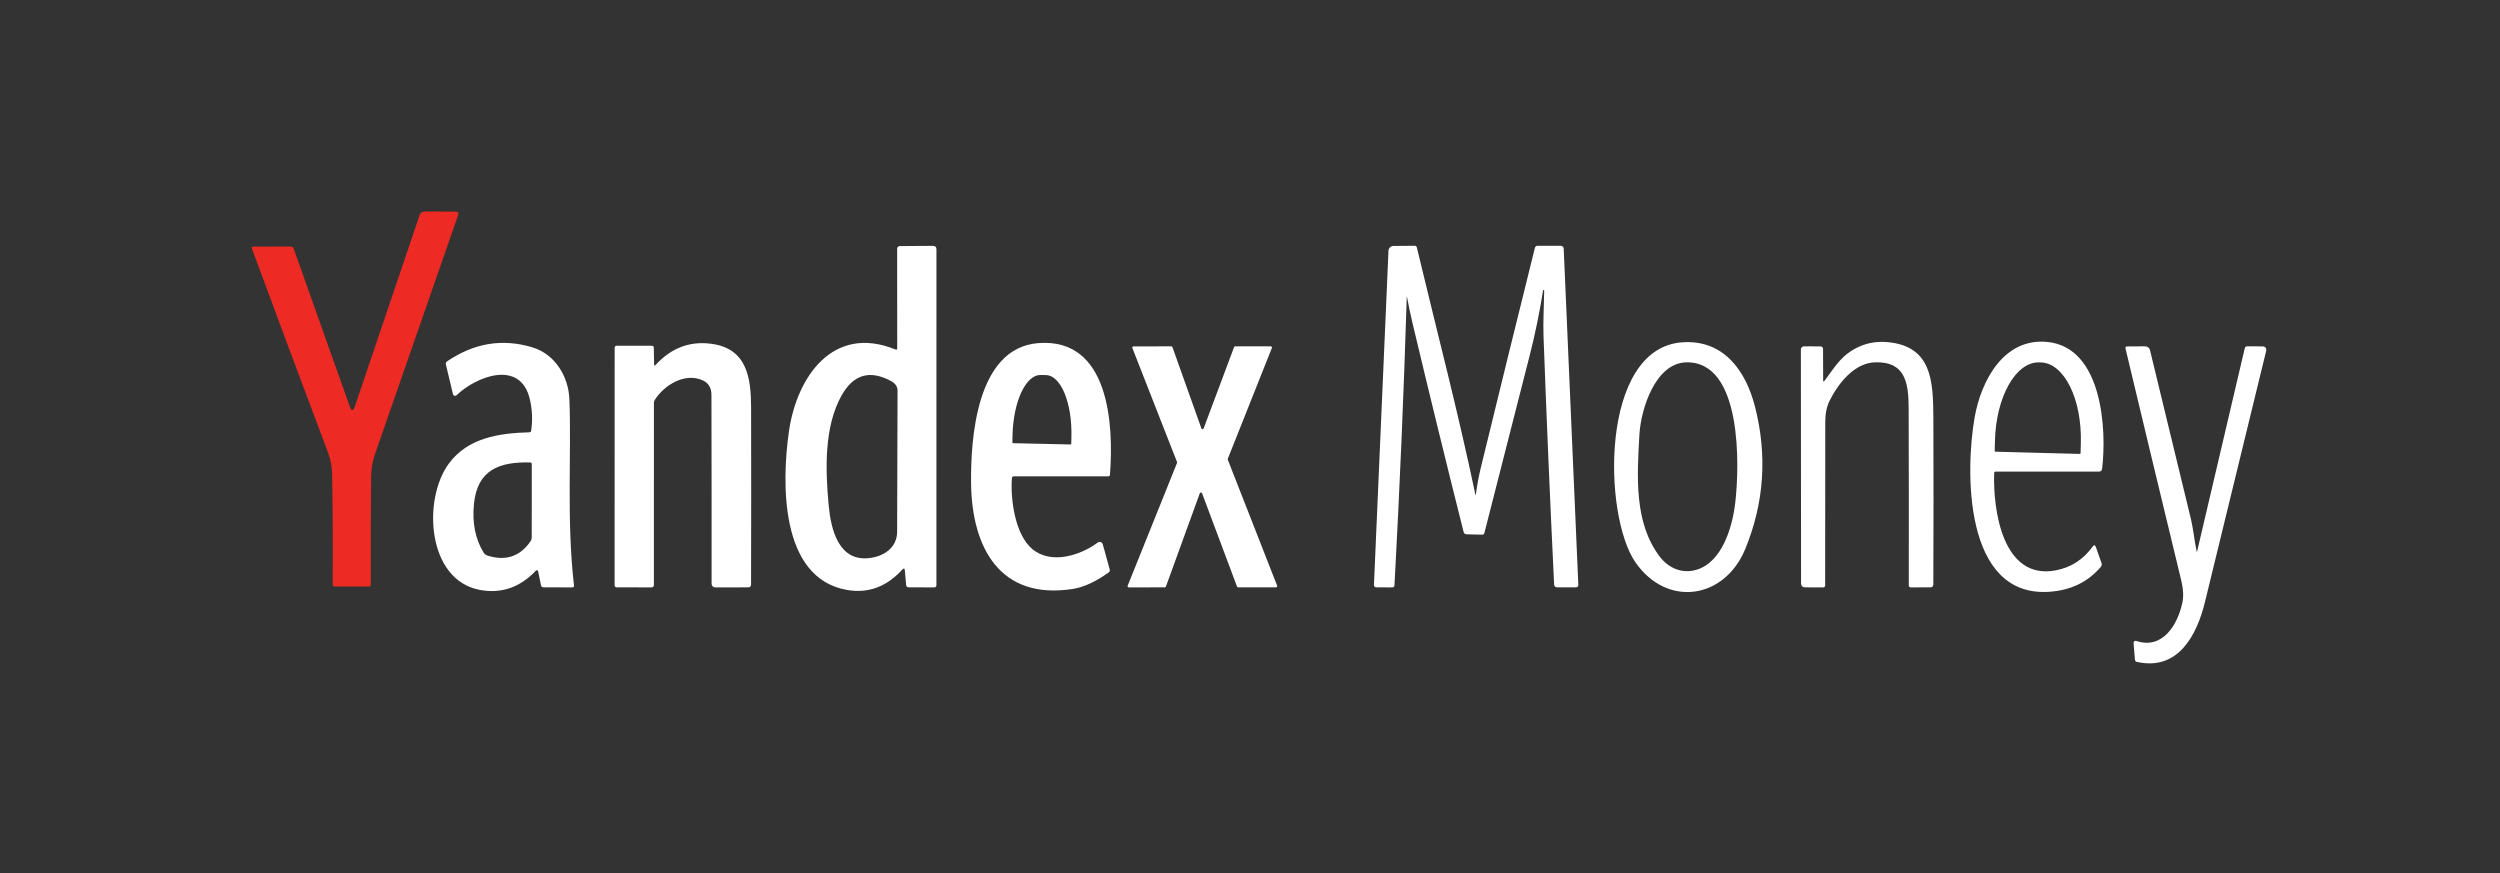 <svg width="166" height="58" viewBox="0 0 166 58" fill="none" xmlns="http://www.w3.org/2000/svg">
<rect x="0" y="0" width="166" height="58" fill="#333333" stroke="none"/>
<path d="M23.223 26.985C23.339 27.312 23.453 27.311 23.565 26.982L27.858 14.292C27.914 14.126 28.03 14.043 28.205 14.045L30.242 14.05C30.413 14.052 30.47 14.133 30.415 14.295C28.575 19.592 26.739 24.869 24.907 30.127C24.736 30.622 24.648 31.13 24.642 31.65C24.619 34.043 24.613 36.432 24.622 38.817C24.622 38.851 24.609 38.884 24.586 38.908C24.562 38.931 24.531 38.945 24.497 38.945L22.242 38.947C22.141 38.947 22.09 38.897 22.09 38.795C22.108 36.358 22.097 33.926 22.055 31.497C22.047 30.996 21.954 30.51 21.777 30.04C20.073 25.523 18.389 21.012 16.727 16.505C16.696 16.418 16.726 16.375 16.817 16.375L19.308 16.37C19.402 16.37 19.466 16.414 19.497 16.502L23.223 26.985Z" fill="#ED2B24"/>
<path d="M59.575 23.123L59.572 16.51C59.572 16.466 59.59 16.423 59.621 16.391C59.653 16.359 59.695 16.341 59.74 16.34L61.94 16.325C62.1 16.324 62.18 16.404 62.18 16.565L62.178 38.85C62.178 38.952 62.127 39.003 62.025 39.003L60.337 38.998C60.233 38.998 60.176 38.945 60.167 38.84L60.083 37.885C60.069 37.732 60.011 37.712 59.907 37.825C58.864 38.967 57.643 39.416 56.245 39.173C51.76 38.398 51.903 31.99 52.388 28.628C52.903 25.055 55.288 21.515 59.455 23.203C59.535 23.236 59.575 23.209 59.575 23.123ZM55.895 26.235C54.71 28.318 54.803 31.2 55.025 33.56C55.172 35.153 55.688 37.385 57.843 37.04C58.775 36.89 59.568 36.323 59.57 35.293C59.575 32.174 59.584 29.056 59.597 25.938C59.599 25.671 59.45 25.457 59.15 25.295C57.755 24.545 56.675 24.865 55.895 26.235Z" fill="white"/>
<path d="M102.46 19.287C102.232 20.727 101.939 22.154 101.58 23.567C100.58 27.511 99.574 31.452 98.563 35.392C98.543 35.469 98.493 35.506 98.415 35.502L97.383 35.477C97.276 35.476 97.209 35.422 97.183 35.317C96.019 30.692 94.887 26.063 93.785 21.43C93.648 20.852 93.528 20.276 93.423 19.705C93.416 19.67 93.412 19.67 93.41 19.705C93.213 26.078 92.941 32.463 92.593 38.86C92.586 38.956 92.535 39.004 92.44 39.002L91.378 39C91.358 39 91.338 38.996 91.319 38.988C91.301 38.98 91.284 38.968 91.271 38.954C91.257 38.94 91.246 38.922 91.239 38.904C91.232 38.885 91.229 38.865 91.23 38.845L92.195 16.655C92.198 16.568 92.235 16.486 92.298 16.425C92.361 16.364 92.445 16.33 92.533 16.33L93.938 16.32C94.014 16.32 94.061 16.357 94.078 16.43C95.385 21.897 96.818 27.355 97.968 32.855C97.967 32.859 97.969 32.862 97.971 32.864C97.973 32.867 97.977 32.868 97.98 32.868C97.984 32.867 97.987 32.865 97.99 32.863C97.993 32.86 97.995 32.856 97.995 32.852C98.073 32.237 98.188 31.622 98.338 31.007C99.519 26.154 100.713 21.302 101.918 16.452C101.927 16.414 101.949 16.381 101.98 16.357C102.011 16.333 102.049 16.32 102.088 16.32H103.633C103.683 16.32 103.732 16.339 103.769 16.374C103.806 16.409 103.828 16.457 103.83 16.507L104.8 38.815C104.807 38.938 104.748 39 104.623 39H103.383C103.335 39 103.288 38.981 103.254 38.949C103.219 38.916 103.198 38.87 103.195 38.822C102.924 33.254 102.688 27.736 102.488 22.27C102.458 21.412 102.518 20.305 102.535 19.292C102.536 19.282 102.533 19.273 102.526 19.265C102.519 19.258 102.51 19.253 102.5 19.252C102.49 19.252 102.48 19.255 102.473 19.262C102.465 19.268 102.461 19.277 102.46 19.287Z" fill="white"/>
<path d="M115.885 36.453C114.52 39.778 110.7 40.37 108.593 37.338C106.43 34.228 106.228 23.13 111.688 22.73C114.445 22.53 115.92 24.615 116.528 26.99C117.359 30.23 117.145 33.384 115.885 36.453ZM115.218 33.405C115.503 31.023 115.718 23.955 111.95 24.06C109.923 24.118 108.963 27.138 108.86 28.815C108.685 31.74 108.523 34.75 110.208 36.96C110.808 37.748 111.71 38.108 112.638 37.835C114.345 37.335 115.028 35.018 115.218 33.405Z" fill="white"/>
<path d="M121.15 25.282C121.9 24.282 122.288 23.527 123.498 22.997C124.096 22.734 124.757 22.646 125.48 22.732C128.23 23.065 128.363 25.24 128.375 27.692C128.39 31.401 128.389 35.111 128.373 38.822C128.373 38.87 128.354 38.915 128.321 38.948C128.287 38.981 128.242 39 128.195 39L126.883 39.002C126.789 39.002 126.743 38.956 126.743 38.862C126.749 34.939 126.747 31.019 126.735 27.102C126.73 25.405 126.503 23.997 124.51 24.057C123.118 24.097 122.053 25.467 121.488 26.605C121.294 26.992 121.198 27.462 121.198 28.015C121.194 31.635 121.192 35.255 121.19 38.875C121.19 38.909 121.177 38.942 121.153 38.967C121.129 38.991 121.096 39.005 121.063 39.005L119.825 39C119.763 38.999 119.703 38.974 119.659 38.929C119.615 38.885 119.59 38.825 119.59 38.762L119.578 23.207C119.578 23.151 119.6 23.097 119.641 23.057C119.681 23.017 119.736 22.995 119.793 22.995L120.888 23.002C120.931 23.003 120.972 23.021 121.003 23.052C121.033 23.082 121.05 23.124 121.05 23.167L121.058 25.25C121.059 25.353 121.09 25.364 121.15 25.282Z" fill="white"/>
<path d="M132.413 31.413C132.33 33.828 132.958 38.54 136.498 37.873C137.511 37.681 138.33 37.154 138.955 36.293C139.043 36.171 139.113 36.181 139.165 36.323L139.538 37.375C139.574 37.475 139.558 37.565 139.49 37.645C138.635 38.65 137.493 39.2 136.063 39.295C130.358 39.675 130.498 31.175 131.12 27.688C131.548 25.303 133.038 22.4 135.97 22.708C139.59 23.088 139.9 28.498 139.578 31.143C139.572 31.19 139.549 31.234 139.514 31.266C139.478 31.298 139.433 31.315 139.385 31.315H132.513C132.448 31.315 132.414 31.348 132.413 31.413ZM132.503 29.993L138.09 30.14C138.098 30.14 138.106 30.139 138.113 30.136C138.12 30.134 138.127 30.13 138.132 30.124C138.138 30.119 138.143 30.112 138.146 30.105C138.149 30.098 138.15 30.09 138.15 30.083L138.168 29.395C138.186 28.705 138.132 28.019 138.008 27.377C137.885 26.736 137.694 26.151 137.448 25.656C137.202 25.161 136.904 24.766 136.573 24.493C136.241 24.22 135.882 24.074 135.515 24.065L135.39 24.063C134.651 24.044 133.927 24.579 133.379 25.551C132.83 26.523 132.502 27.852 132.465 29.245L132.448 29.935C132.448 29.95 132.453 29.964 132.464 29.975C132.474 29.986 132.488 29.992 132.503 29.993Z" fill="white"/>
<path d="M35.587 37.888C34.521 39.013 33.274 39.439 31.847 39.167C28.335 38.495 28.062 33.123 29.81 30.773C31.062 29.082 33.102 28.76 35.145 28.705C35.22 28.703 35.262 28.666 35.272 28.593C35.371 27.879 35.341 27.186 35.182 26.512C34.552 23.82 31.59 25.012 30.317 26.242C30.299 26.26 30.276 26.273 30.251 26.279C30.226 26.285 30.2 26.284 30.176 26.277C30.151 26.27 30.129 26.256 30.112 26.238C30.095 26.22 30.083 26.197 30.077 26.172L29.605 24.195C29.596 24.157 29.599 24.118 29.613 24.082C29.628 24.047 29.652 24.016 29.685 23.995C31.47 22.778 33.352 22.466 35.332 23.058C36.857 23.512 37.745 24.995 37.807 26.5C37.952 29.965 37.612 34.542 38.112 38.875C38.122 38.96 38.085 39.002 38 39.002L36.1 39C36 39 35.94 38.952 35.92 38.855L35.73 37.928C35.727 37.913 35.72 37.899 35.71 37.888C35.7 37.877 35.687 37.869 35.672 37.865C35.657 37.861 35.642 37.861 35.627 37.865C35.612 37.869 35.598 37.877 35.587 37.888ZM31.47 33.47C31.346 34.723 31.562 35.8 32.117 36.7C32.174 36.789 32.26 36.855 32.36 36.888C33.572 37.274 34.53 36.956 35.235 35.932C35.283 35.862 35.307 35.785 35.307 35.7L35.31 30.82C35.31 30.747 35.273 30.709 35.2 30.707C33.162 30.657 31.69 31.19 31.47 33.47Z" fill="white"/>
<path d="M43.538 24.227C44.561 23.113 45.782 22.644 47.2 22.823C49.615 23.128 49.868 25.095 49.873 27.082C49.883 30.999 49.882 34.916 49.87 38.833C49.869 38.877 49.852 38.919 49.82 38.95C49.789 38.981 49.747 38.999 49.703 39L47.488 39.005C47.425 39.005 47.364 38.98 47.32 38.935C47.275 38.891 47.25 38.831 47.25 38.767C47.253 34.604 47.25 30.421 47.24 26.218C47.24 25.742 47.037 25.417 46.63 25.24C45.458 24.735 44.1 25.57 43.475 26.558C43.438 26.616 43.42 26.68 43.42 26.75L43.418 38.855C43.418 38.894 43.402 38.932 43.374 38.959C43.347 38.987 43.309 39.002 43.27 39.002L40.938 39C40.904 39 40.871 38.987 40.847 38.963C40.824 38.94 40.81 38.908 40.81 38.875L40.813 23.105C40.813 23.007 40.861 22.957 40.958 22.957H43.278C43.366 22.957 43.411 23.002 43.413 23.09L43.433 24.188C43.436 24.289 43.471 24.302 43.538 24.227Z" fill="white"/>
<path d="M67.19 31.75C67.087 33.175 67.402 35.508 68.55 36.46C69.797 37.498 71.725 36.888 72.892 36.025C72.92 36.004 72.953 35.991 72.987 35.985C73.021 35.98 73.056 35.983 73.089 35.995C73.122 36.006 73.151 36.025 73.175 36.05C73.199 36.076 73.216 36.107 73.225 36.14L73.685 37.815C73.694 37.85 73.693 37.888 73.681 37.922C73.669 37.956 73.647 37.986 73.617 38.008C72.761 38.623 71.971 38.988 71.25 39.103C66.377 39.87 64.537 36.335 64.48 32.13C64.442 29.133 64.832 23.11 68.93 22.783C73.67 22.405 73.955 28.218 73.702 31.515C73.697 31.592 73.656 31.63 73.577 31.63H67.317C67.237 31.63 67.195 31.67 67.19 31.75ZM67.277 29.428L71.072 29.513C71.08 29.513 71.087 29.512 71.094 29.509C71.102 29.507 71.108 29.503 71.114 29.498C71.119 29.492 71.124 29.486 71.127 29.48C71.13 29.473 71.132 29.465 71.132 29.458L71.142 28.973C71.167 27.905 71.003 26.877 70.688 26.114C70.372 25.351 69.93 24.916 69.46 24.905L69.1 24.898C68.867 24.892 68.633 24.99 68.413 25.188C68.193 25.385 67.991 25.677 67.817 26.047C67.644 26.417 67.503 26.858 67.403 27.344C67.302 27.831 67.244 28.354 67.232 28.883L67.222 29.368C67.222 29.375 67.223 29.383 67.226 29.39C67.228 29.397 67.232 29.404 67.237 29.409C67.242 29.415 67.249 29.419 67.255 29.422C67.262 29.425 67.27 29.427 67.277 29.428Z" fill="white"/>
<path d="M145.885 36.628L149.053 23.118C149.061 23.083 149.081 23.052 149.109 23.03C149.137 23.007 149.172 22.995 149.208 22.995L150.203 23C150.431 23.002 150.518 23.113 150.465 23.335C149.098 28.947 147.746 34.494 146.408 39.978C145.878 42.153 144.633 44.573 141.885 43.948C141.807 43.929 141.764 43.88 141.758 43.8L141.67 42.695C141.669 42.673 141.672 42.65 141.682 42.63C141.691 42.609 141.705 42.591 141.722 42.577C141.74 42.564 141.761 42.555 141.783 42.551C141.805 42.548 141.827 42.55 141.848 42.558C143.59 43.145 144.588 41.493 144.903 40.045C144.996 39.617 144.977 39.13 144.845 38.585C143.6 33.442 142.363 28.297 141.135 23.15C141.11 23.05 141.15 23 141.255 23L142.445 22.998C142.517 22.998 142.587 23.022 142.644 23.066C142.7 23.111 142.74 23.173 142.758 23.243C143.679 27.026 144.585 30.764 145.475 34.455C145.63 35.095 145.708 35.905 145.86 36.628C145.86 36.631 145.861 36.634 145.864 36.636C145.866 36.639 145.869 36.64 145.873 36.64C145.876 36.64 145.879 36.639 145.881 36.636C145.884 36.634 145.885 36.631 145.885 36.628Z" fill="white"/>
<path d="M79.667 32.755L77.417 38.948C77.412 38.963 77.402 38.976 77.388 38.986C77.375 38.995 77.359 39 77.342 39L74.95 39.003C74.937 39.002 74.924 38.999 74.913 38.993C74.902 38.986 74.892 38.977 74.885 38.967C74.878 38.956 74.873 38.943 74.872 38.931C74.871 38.918 74.873 38.905 74.877 38.893L78.155 30.738C78.163 30.718 78.163 30.697 78.155 30.678L75.19 23.11C75.185 23.098 75.183 23.085 75.184 23.072C75.186 23.058 75.191 23.046 75.198 23.035C75.205 23.024 75.215 23.015 75.227 23.009C75.239 23.003 75.252 23 75.265 23L77.772 22.998C77.789 22.997 77.806 23.002 77.82 23.011C77.834 23.021 77.844 23.034 77.85 23.05L79.772 28.445C79.778 28.46 79.788 28.474 79.802 28.483C79.815 28.492 79.831 28.497 79.847 28.497C79.864 28.497 79.88 28.492 79.893 28.483C79.906 28.474 79.917 28.46 79.922 28.445L81.942 23.05C81.948 23.035 81.958 23.021 81.972 23.012C81.985 23.003 82.001 22.998 82.017 22.998H84.377C84.391 22.997 84.404 23.001 84.415 23.007C84.427 23.013 84.437 23.022 84.444 23.032C84.452 23.043 84.456 23.056 84.458 23.069C84.459 23.082 84.457 23.095 84.452 23.108L81.525 30.463C81.517 30.482 81.517 30.503 81.525 30.523L84.802 38.89C84.807 38.902 84.809 38.916 84.808 38.929C84.806 38.942 84.802 38.954 84.794 38.965C84.787 38.976 84.777 38.985 84.765 38.991C84.754 38.997 84.741 39 84.727 39H82.212C82.196 39 82.18 38.995 82.167 38.986C82.153 38.976 82.143 38.963 82.137 38.948L79.817 32.753C79.811 32.737 79.801 32.724 79.787 32.715C79.774 32.706 79.758 32.701 79.742 32.702C79.725 32.702 79.709 32.707 79.696 32.717C79.683 32.726 79.673 32.74 79.667 32.755Z" fill="white"/>
</svg>
